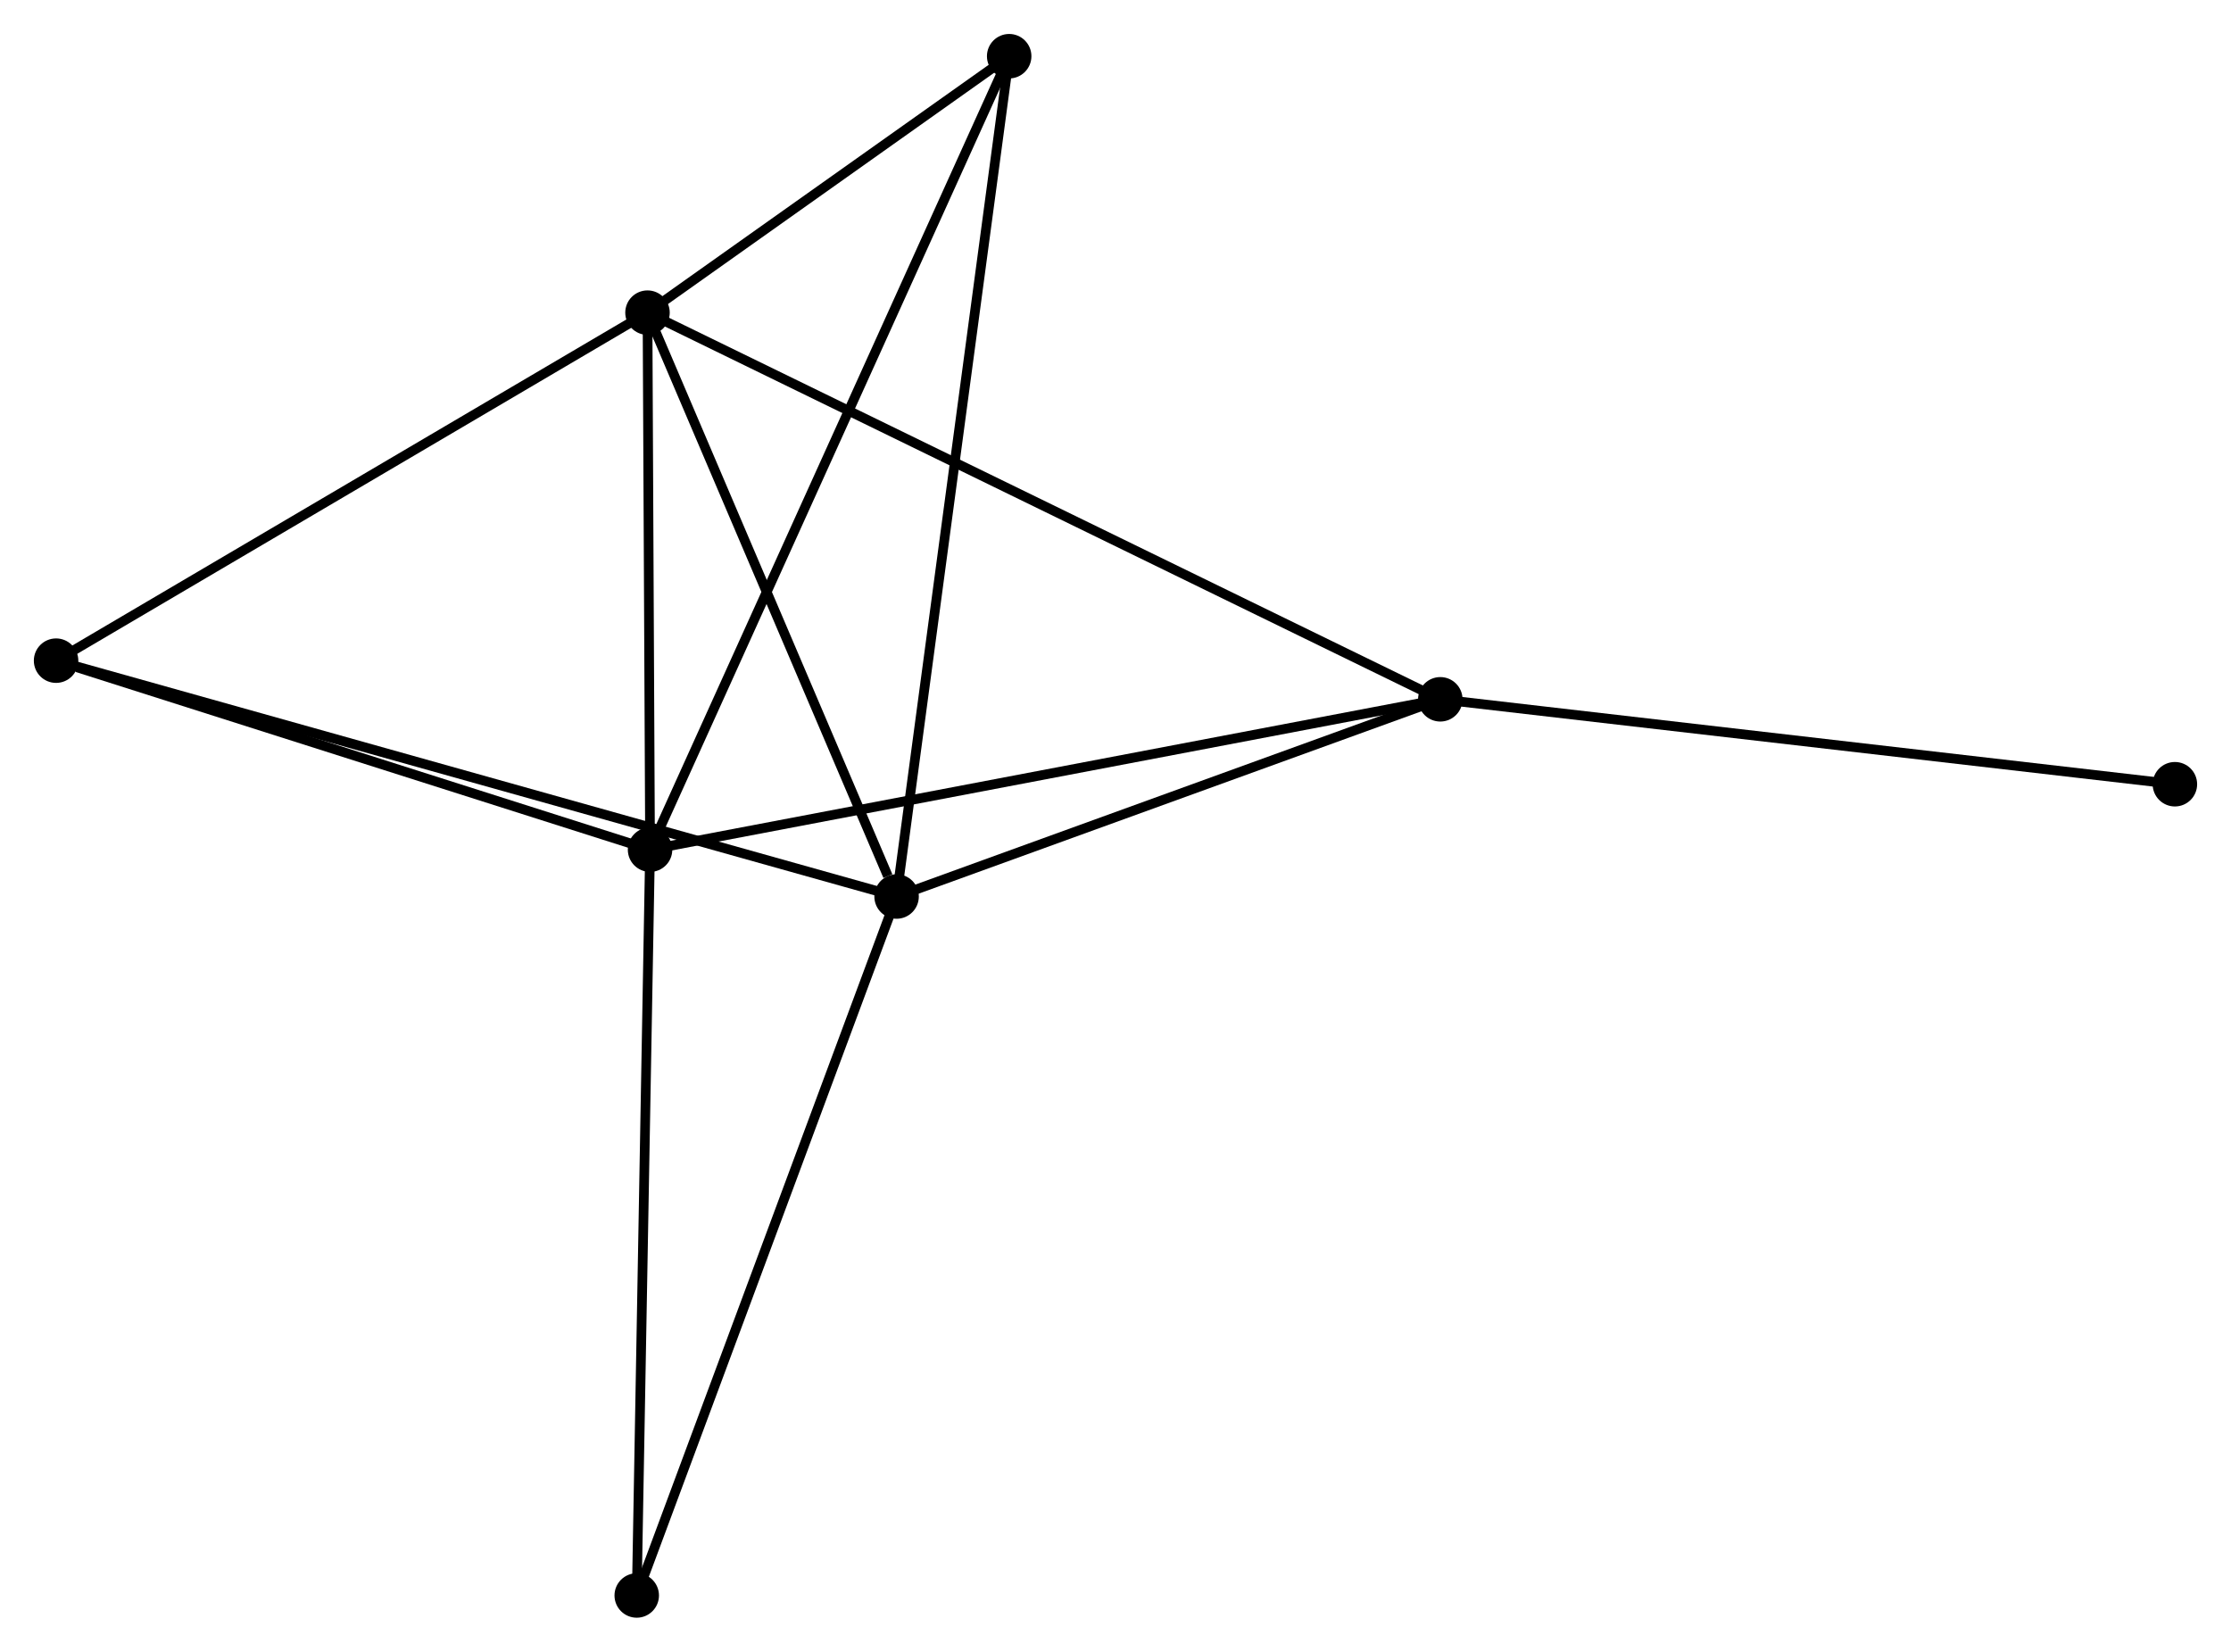 <?xml version="1.0" encoding="UTF-8" standalone="no"?>
<!DOCTYPE svg PUBLIC "-//W3C//DTD SVG 1.1//EN"
 "http://www.w3.org/Graphics/SVG/1.1/DTD/svg11.dtd">
<!-- Generated by graphviz version 2.36.0 (20140111.2315)
 -->
<!-- Title: %3 Pages: 1 -->
<svg width="231pt" height="171pt"
 viewBox="0.00 0.00 230.75 170.79" xmlns="http://www.w3.org/2000/svg" xmlns:xlink="http://www.w3.org/1999/xlink">
<g id="graph0" class="graph" transform="scale(1 1) rotate(0) translate(4 166.789)">
<title>%3</title>
<!-- 0 -->
<g id="node1" class="node"><title>0</title>
<ellipse fill="black" stroke="black" cx="62.97" cy="-134.468" rx="1.8" ry="1.8"/>
</g>
<!-- 1 -->
<g id="node2" class="node"><title>1</title>
<ellipse fill="black" stroke="black" cx="88.733" cy="-74.085" rx="1.8" ry="1.8"/>
</g>
<!-- 0&#45;&#45;1 -->
<g id="edge1" class="edge"><title>0&#45;&#45;1</title>
<path fill="none" stroke="black" d="M63.713,-132.726C67.409,-124.063 83.793,-85.663 87.832,-76.199"/>
</g>
<!-- 2 -->
<g id="node3" class="node"><title>2</title>
<ellipse fill="black" stroke="black" cx="63.235" cy="-78.93" rx="1.8" ry="1.8"/>
</g>
<!-- 0&#45;&#45;2 -->
<g id="edge2" class="edge"><title>0&#45;&#45;2</title>
<path fill="none" stroke="black" d="M62.979,-132.621C63.019,-124.188 63.185,-89.406 63.226,-80.842"/>
</g>
<!-- 3 -->
<g id="node4" class="node"><title>3</title>
<ellipse fill="black" stroke="black" cx="144.969" cy="-94.48" rx="1.8" ry="1.8"/>
</g>
<!-- 0&#45;&#45;3 -->
<g id="edge3" class="edge"><title>0&#45;&#45;3</title>
<path fill="none" stroke="black" d="M64.683,-133.633C75.354,-128.429 132.622,-100.501 143.266,-95.31"/>
</g>
<!-- 4 -->
<g id="node5" class="node"><title>4</title>
<ellipse fill="black" stroke="black" cx="100.378" cy="-160.989" rx="1.8" ry="1.8"/>
</g>
<!-- 0&#45;&#45;4 -->
<g id="edge4" class="edge"><title>0&#45;&#45;4</title>
<path fill="none" stroke="black" d="M64.577,-135.608C70.73,-139.97 92.748,-155.58 98.818,-159.884"/>
</g>
<!-- 5 -->
<g id="node6" class="node"><title>5</title>
<ellipse fill="black" stroke="black" cx="1.8" cy="-98.477" rx="1.8" ry="1.8"/>
</g>
<!-- 0&#45;&#45;5 -->
<g id="edge5" class="edge"><title>0&#45;&#45;5</title>
<path fill="none" stroke="black" d="M61.205,-133.43C52.273,-128.174 12.13,-104.555 3.456,-99.451"/>
</g>
<!-- 1&#45;&#45;3 -->
<g id="edge6" class="edge"><title>1&#45;&#45;3</title>
<path fill="none" stroke="black" d="M90.605,-74.763C99.142,-77.86 134.362,-90.633 143.033,-93.778"/>
</g>
<!-- 1&#45;&#45;4 -->
<g id="edge7" class="edge"><title>1&#45;&#45;4</title>
<path fill="none" stroke="black" d="M88.977,-75.9C90.492,-87.21 98.624,-147.904 100.136,-159.184"/>
</g>
<!-- 1&#45;&#45;5 -->
<g id="edge8" class="edge"><title>1&#45;&#45;5</title>
<path fill="none" stroke="black" d="M86.918,-74.594C75.604,-77.769 14.89,-94.804 3.606,-97.97"/>
</g>
<!-- 6 -->
<g id="node7" class="node"><title>6</title>
<ellipse fill="black" stroke="black" cx="61.857" cy="-1.8" rx="1.8" ry="1.8"/>
</g>
<!-- 1&#45;&#45;6 -->
<g id="edge9" class="edge"><title>1&#45;&#45;6</title>
<path fill="none" stroke="black" d="M88.069,-72.298C84.351,-62.297 66.155,-13.361 62.498,-3.524"/>
</g>
<!-- 2&#45;&#45;3 -->
<g id="edge10" class="edge"><title>2&#45;&#45;3</title>
<path fill="none" stroke="black" d="M65.255,-79.315C76.563,-81.466 131.896,-91.993 143.019,-94.109"/>
</g>
<!-- 2&#45;&#45;4 -->
<g id="edge11" class="edge"><title>2&#45;&#45;4</title>
<path fill="none" stroke="black" d="M64.011,-80.644C68.844,-91.323 94.785,-148.633 99.606,-159.285"/>
</g>
<!-- 2&#45;&#45;5 -->
<g id="edge12" class="edge"><title>2&#45;&#45;5</title>
<path fill="none" stroke="black" d="M61.462,-79.494C52.649,-82.299 13.58,-94.729 3.95,-97.793"/>
</g>
<!-- 2&#45;&#45;6 -->
<g id="edge13" class="edge"><title>2&#45;&#45;6</title>
<path fill="none" stroke="black" d="M63.201,-77.024C63.01,-66.353 62.077,-14.136 61.89,-3.64"/>
</g>
<!-- 7 -->
<g id="node8" class="node"><title>7</title>
<ellipse fill="black" stroke="black" cx="220.947" cy="-85.698" rx="1.8" ry="1.8"/>
</g>
<!-- 3&#45;&#45;7 -->
<g id="edge14" class="edge"><title>3&#45;&#45;7</title>
<path fill="none" stroke="black" d="M146.847,-94.263C157.359,-93.048 208.795,-87.103 219.134,-85.908"/>
</g>
</g>
</svg>
